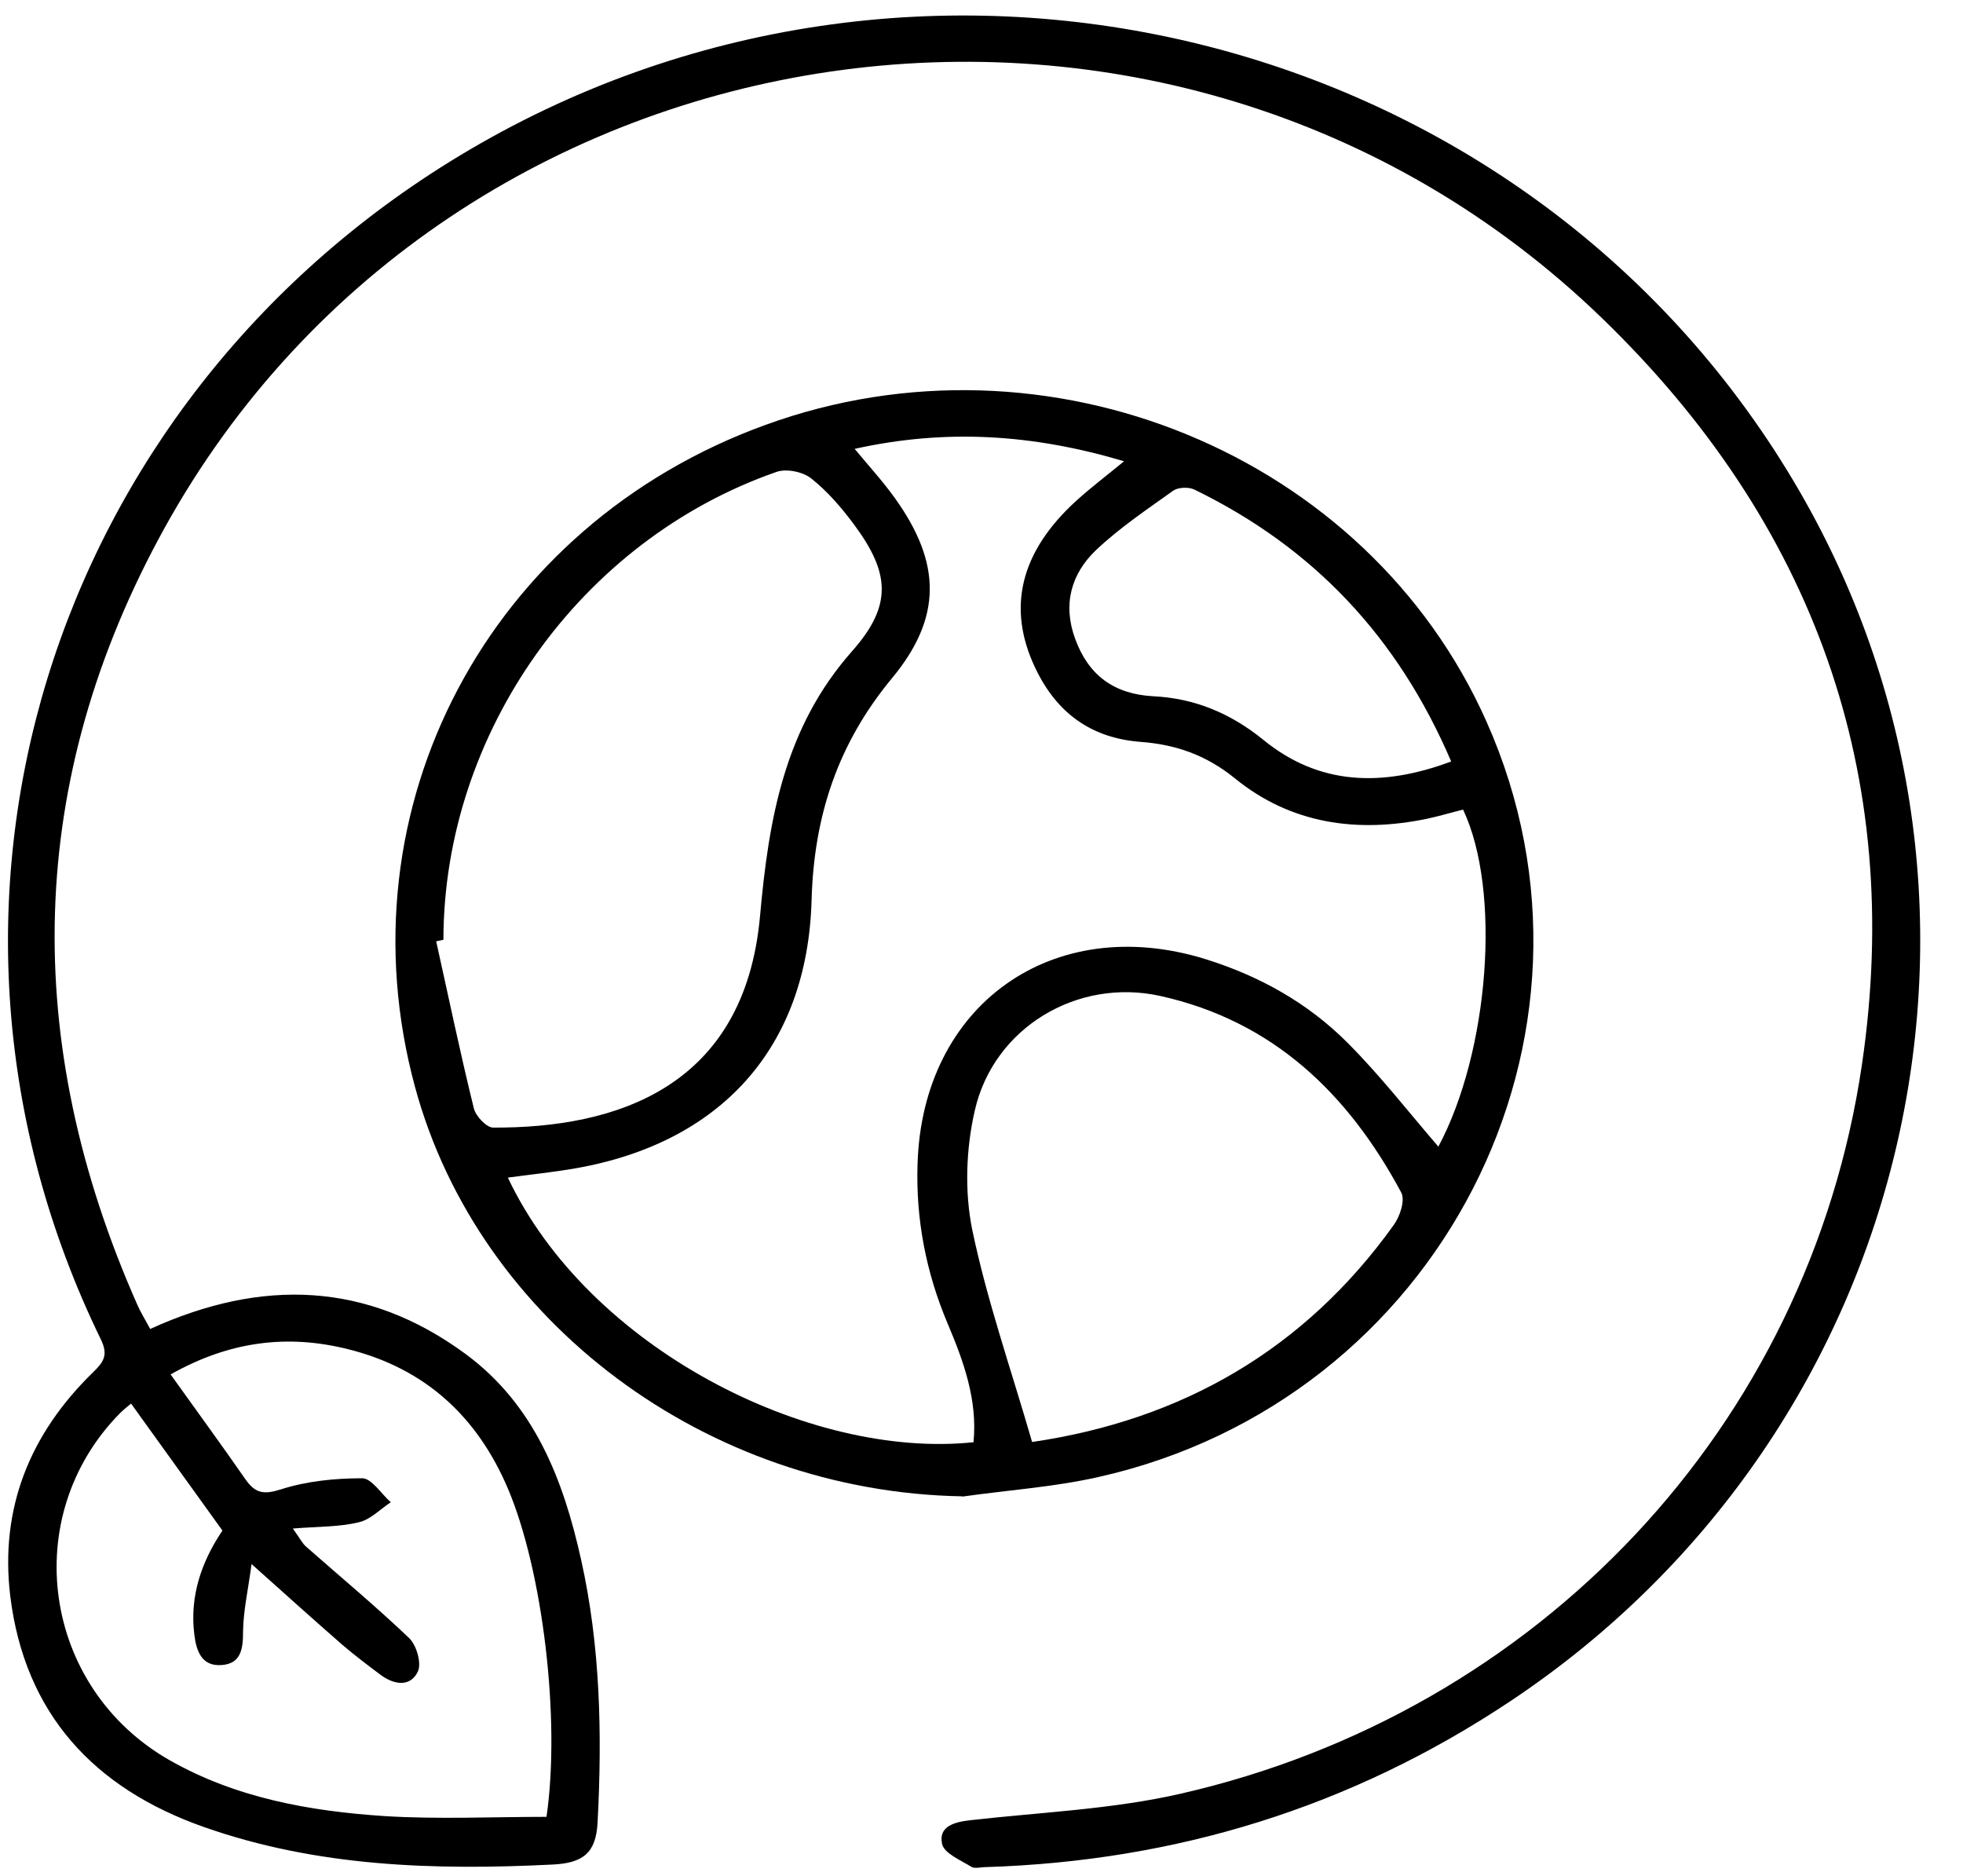 <svg width="45" height="43" viewBox="0 0 45 43" fill="none" xmlns="http://www.w3.org/2000/svg">
<g clip-path="url(#clip0_1_1232)">
<path d="M3.438 30.465C6.003 29.296 8.415 29.378 10.667 31.032C12.251 32.196 12.913 33.915 13.32 35.746C13.764 37.73 13.805 39.75 13.699 41.776C13.663 42.473 13.368 42.704 12.676 42.739C9.957 42.875 7.262 42.792 4.668 41.877C2.156 40.991 0.566 39.284 0.235 36.584C-0.007 34.576 0.684 32.869 2.126 31.463C2.369 31.227 2.493 31.068 2.309 30.696C-2.508 20.796 1.127 9.261 10.519 3.579C20.963 -2.741 34.698 0.525 40.987 10.814C46.815 20.341 44.001 32.757 34.616 39C30.969 41.428 26.956 42.662 22.594 42.798C22.482 42.798 22.346 42.839 22.269 42.792C22.021 42.639 21.636 42.479 21.595 42.261C21.512 41.859 21.885 41.764 22.245 41.723C23.859 41.54 25.496 41.475 27.068 41.115C35.266 39.242 41.46 32.71 42.683 24.405C43.664 17.743 41.566 11.978 36.732 7.3C26.873 -2.245 10.383 0.153 3.769 12.108C0.578 17.89 0.477 23.88 3.149 29.91C3.226 30.087 3.332 30.253 3.444 30.465H3.438ZM3.013 32.166C2.906 32.255 2.824 32.32 2.747 32.397C0.412 34.771 0.974 38.687 3.887 40.347C5.412 41.215 7.103 41.516 8.817 41.629C10.052 41.705 11.299 41.646 12.528 41.646C12.854 39.408 12.44 36.006 11.648 34.133C10.944 32.468 9.739 31.363 7.977 30.926C6.589 30.578 5.259 30.743 3.911 31.505C4.514 32.349 5.081 33.123 5.631 33.915C5.856 34.234 6.051 34.263 6.441 34.139C7.032 33.95 7.676 33.885 8.303 33.885C8.521 33.885 8.74 34.245 8.959 34.434C8.716 34.594 8.492 34.836 8.22 34.895C7.777 35.002 7.304 34.99 6.713 35.037C6.89 35.285 6.937 35.385 7.014 35.45C7.806 36.147 8.616 36.821 9.378 37.547C9.55 37.712 9.668 38.126 9.579 38.315C9.408 38.675 9.041 38.622 8.734 38.398C8.433 38.173 8.137 37.949 7.853 37.707C7.197 37.134 6.553 36.555 5.767 35.852C5.684 36.466 5.578 36.927 5.572 37.394C5.572 37.789 5.531 38.138 5.075 38.167C4.632 38.197 4.502 37.86 4.455 37.47C4.343 36.578 4.626 35.787 5.099 35.084C4.384 34.092 3.698 33.135 2.995 32.16L3.013 32.166Z" fill="black"/>
<path d="M22.056 34.299C16.211 34.199 10.98 30.312 9.515 24.92C7.777 18.517 11.199 12.043 17.547 9.74C24.007 7.389 31.354 10.413 34.078 16.544C37.288 23.75 33.002 32.102 25.183 33.856C24.16 34.087 23.103 34.157 22.062 34.305L22.056 34.299ZM32.973 26.284C34.137 24.105 34.421 20.419 33.54 18.558C33.274 18.623 33.002 18.706 32.725 18.765C31.117 19.102 29.592 18.889 28.304 17.838C27.648 17.306 26.95 17.064 26.14 17.005C25.006 16.916 24.22 16.337 23.735 15.316C23.079 13.945 23.38 12.658 24.669 11.482C25 11.181 25.36 10.909 25.768 10.573C23.688 9.953 21.69 9.823 19.592 10.289C19.941 10.709 20.248 11.045 20.514 11.417C21.578 12.9 21.607 14.152 20.443 15.552C19.208 17.046 18.658 18.7 18.605 20.632C18.51 24.01 16.53 26.195 13.197 26.78C12.688 26.869 12.168 26.922 11.642 26.993C13.486 30.897 18.546 33.455 22.317 33.059C22.411 32.09 22.092 31.21 21.725 30.342C21.229 29.172 20.992 27.944 21.034 26.686C21.14 23.03 24.137 20.903 27.63 21.984C28.865 22.368 29.982 22.988 30.892 23.904C31.631 24.642 32.276 25.475 32.979 26.29L32.973 26.284ZM10.171 21.541C10.111 21.553 10.058 21.565 9.999 21.577C10.283 22.852 10.549 24.134 10.862 25.404C10.903 25.581 11.152 25.847 11.305 25.847C14.113 25.859 17.068 24.938 17.423 20.998C17.624 18.759 17.984 16.674 19.539 14.92C20.455 13.88 20.407 13.142 19.58 12.026C19.296 11.642 18.971 11.264 18.599 10.969C18.41 10.815 18.031 10.738 17.807 10.815C13.303 12.38 10.171 16.798 10.165 21.541H10.171ZM23.664 33.053C27.086 32.551 29.899 30.944 31.95 28.08C32.092 27.885 32.217 27.513 32.122 27.335C30.91 25.073 29.184 23.402 26.596 22.829C24.698 22.41 22.777 23.555 22.346 25.457C22.145 26.331 22.11 27.312 22.287 28.186C22.624 29.804 23.174 31.375 23.658 33.047L23.664 33.053ZM33.269 17.46C32.045 14.595 30.101 12.546 27.382 11.223C27.252 11.158 27.009 11.169 26.897 11.246C26.294 11.677 25.668 12.097 25.13 12.605C24.551 13.154 24.356 13.863 24.651 14.654C24.959 15.487 25.544 15.912 26.442 15.96C27.388 16.007 28.209 16.349 28.96 16.958C30.23 17.997 31.673 18.05 33.269 17.454V17.46Z" fill="black"/>
</g>
<defs>
<clipPath id="clip0_1_1232">
<rect width="44.471" height="42.882" fill="white" transform="translate(0)"/>
</clipPath>
</defs>
</svg>
